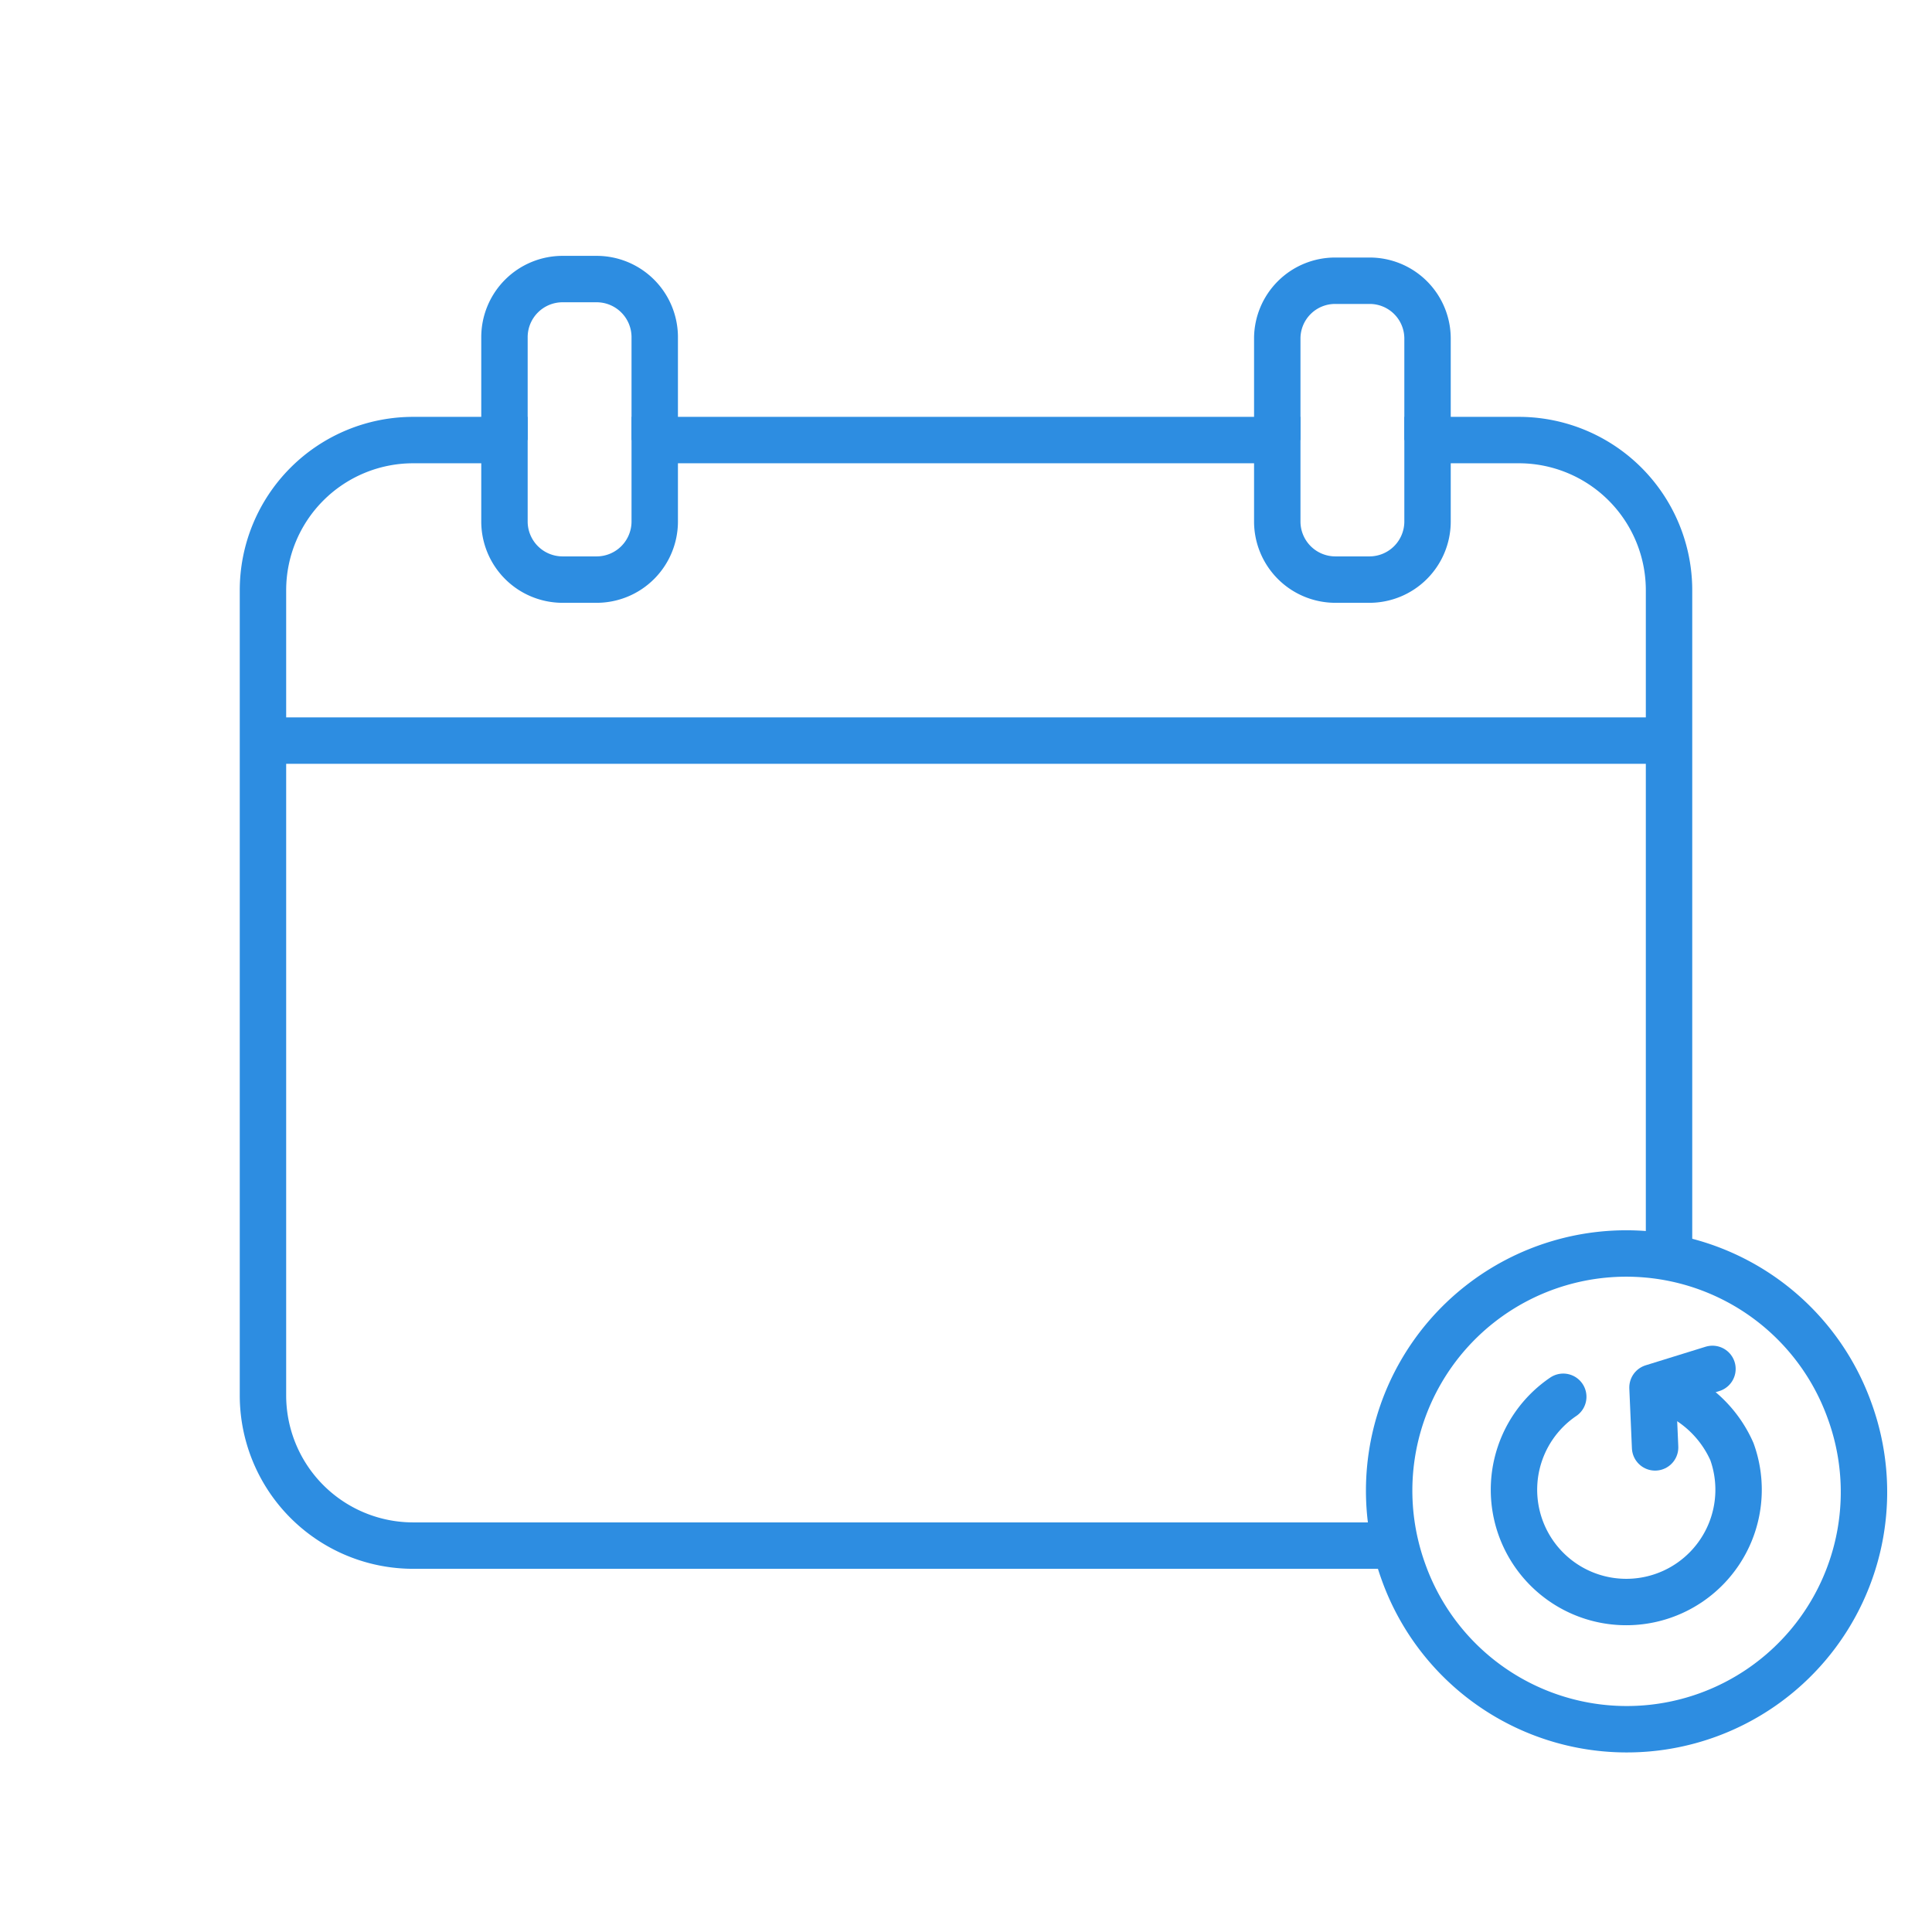 <svg xmlns="http://www.w3.org/2000/svg" viewBox="0 0 180 180"><defs><style>.cls-1,.cls-2,.cls-3{fill:none;stroke:#2d8de1;stroke-width:4.324px;}.cls-1,.cls-2{stroke-miterlimit:10;}.cls-2,.cls-3{stroke-linecap:round;}.cls-3{stroke-linejoin:round;}</style></defs><g id="Layer_1" data-name="Layer 1"><line class="cls-1" x1="25.436" y1="69" x2="154.564" y2="69"/><path class="cls-1" d="M172.31,131.4A22.095,22.095,0,0,0,130.026,144a22.348,22.348,0,0,0,.706,2.377A22.097,22.097,0,1,0,172.31,131.4Z"/><path class="cls-1" d="M133,41V31.515a5.388,5.388,0,0,0-5.415-5.359h-3.169A5.388,5.388,0,0,0,119,31.515V41"/><path class="cls-1" d="M61,41V31.415A5.415,5.415,0,0,0,55.585,26H52.415A5.415,5.415,0,0,0,47,31.415V41"/><path class="cls-1" d="M155.5,117.156V54.997A13.997,13.997,0,0,0,141.503,41H133v7.585A5.415,5.415,0,0,1,127.585,54h-3.169A5.415,5.415,0,0,1,119,48.584V41H61v7.585A5.415,5.415,0,0,1,55.585,54H52.415A5.415,5.415,0,0,1,47,48.584V41H38.497A13.997,13.997,0,0,0,24.5,54.997v75.006A13.997,13.997,0,0,0,38.497,144h91.529"/><path class="cls-2" d="M145.644,130.135a10.463,10.463,0,1,0,15.715,5.109,10.81,10.81,0,0,0-4.403-4.944"/><polyline class="cls-3" points="154.202 134.85 153.96 129.268 159.546 127.537"/></g></svg>